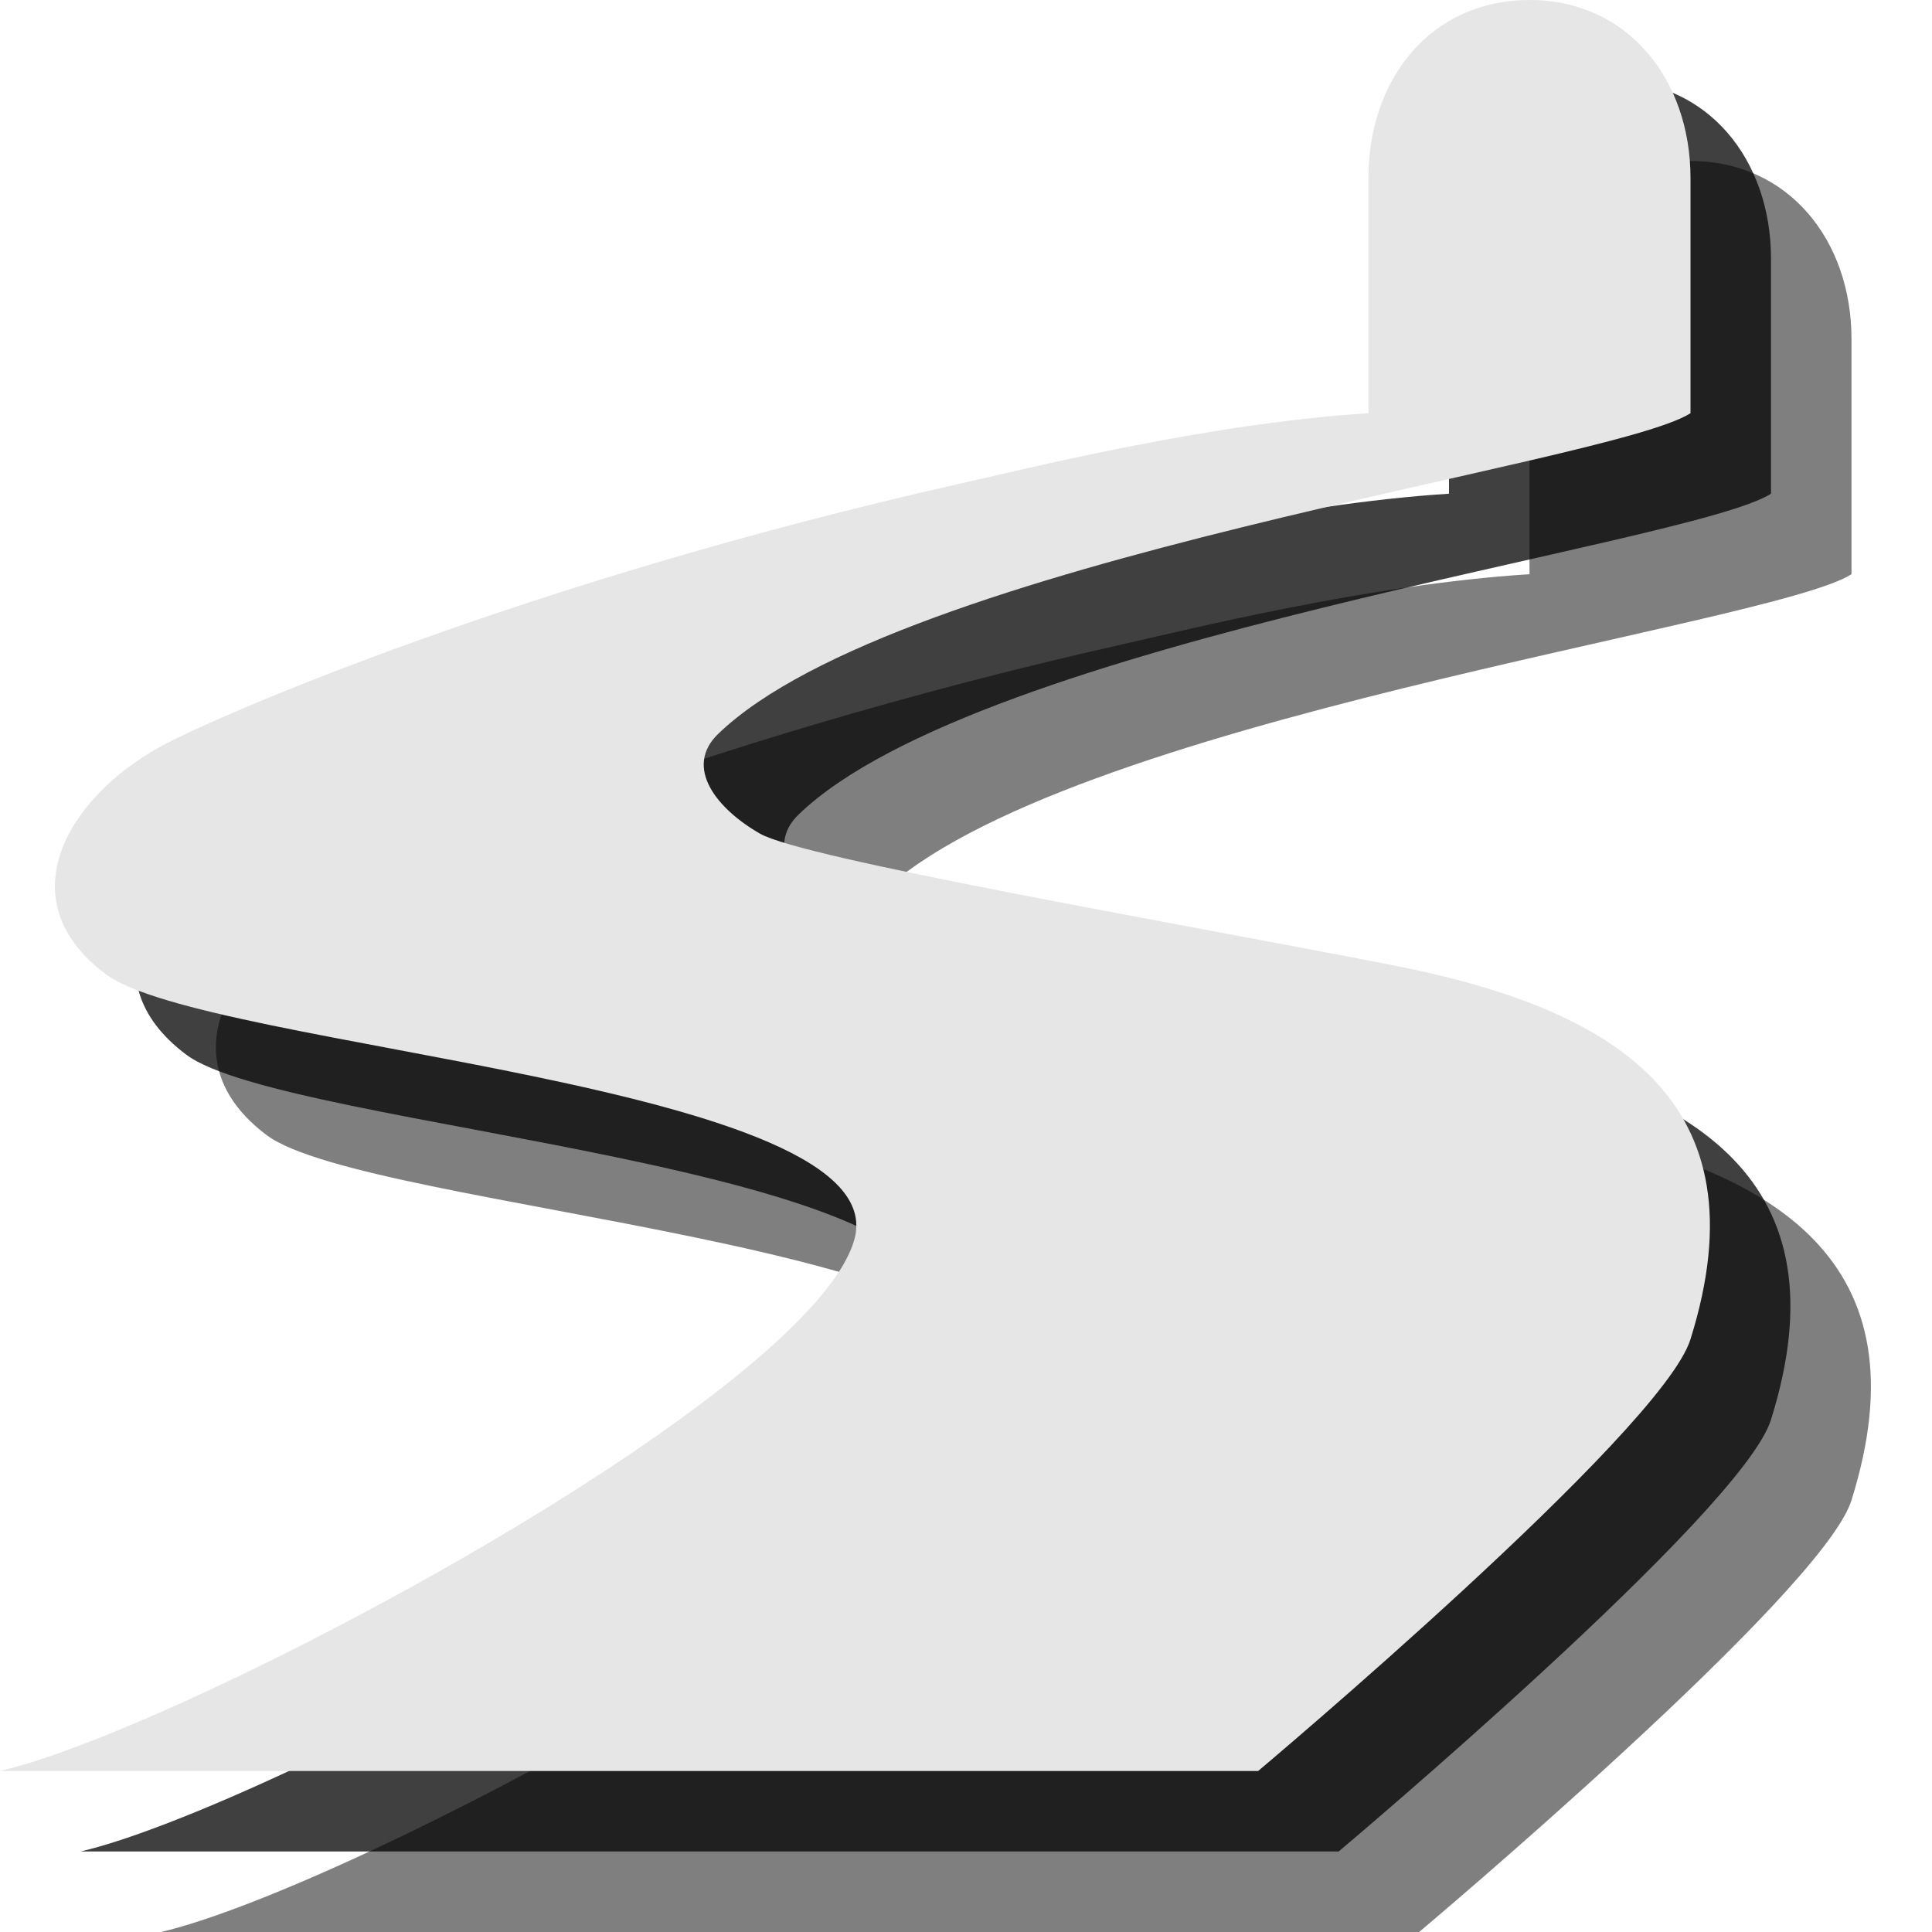 <?xml version="1.0" encoding="utf-8"?>
<!-- Generator: Adobe Illustrator 18.1.1, SVG Export Plug-In . SVG Version: 6.00 Build 0)  -->
<svg version="1.1" id="Layer_1" xmlns="http://www.w3.org/2000/svg" xmlns:xlink="http://www.w3.org/1999/xlink" x="0px" y="0px"
	 viewBox="0 0 24 24" enable-background="new 0 0 24 24" xml:space="preserve">
<path opacity="0.5" d="M23,7.133V4.211C23,2.99,22.221,2,21,2s-2,0.979-2,2.2v2.933c-2,0.126-4.244,0.689-5.087,0.878
	c-5.367,1.208-9.235,2.885-9.927,3.267C2.858,11.9,2.072,13.17,3.313,14.101s9.843,1.357,9.3,3.297C12.07,19.337,4.327,23.457,2,24
	h15.629c0,0,5.01-4.212,5.37-5.361c0.931-2.969-0.931-4.111-3.723-4.654c-2.793-0.543-7.292-1.319-7.835-1.629
	c-0.543-0.31-0.947-0.826-0.521-1.237C13.17,8.943,22,7.773,23,7.133z"/>
<path opacity="0.75" d="M22,6.133V3.211C22,1.99,21.221,1,20,1s-2,0.979-2,2.2v2.933c-2,0.126-4.244,0.689-5.087,0.878
	C7.545,8.22,3.677,9.897,2.985,10.279C1.858,10.9,1.072,12.17,2.313,13.101s9.843,1.357,9.3,3.297C11.07,18.337,3.327,22.457,1,23
	h15.629c0,0,5.01-4.212,5.37-5.361c0.931-2.969-0.931-4.111-3.723-4.654c-2.793-0.543-7.292-1.319-7.835-1.629
	c-0.543-0.31-0.947-0.826-0.521-1.237C12.17,7.943,21,6.773,22,6.133z"/>
<path fill="#E6E6E6" d="M21,5.133V2.211C21,0.99,20.221,0,19,0s-2,0.979-2,2.2v2.933c-2,0.126-4.244,0.689-5.087,0.878
	C6.545,7.22,2.677,8.897,1.985,9.279C0.858,9.9,0.072,11.17,1.313,12.101s9.843,1.357,9.3,3.297C10.07,17.337,2.327,21.457,0,22
	h15.629c0,0,5.01-4.212,5.37-5.361c0.931-2.969-0.931-4.111-3.723-4.654c-2.793-0.543-7.292-1.319-7.835-1.629
	C8.898,10.045,8.494,9.53,8.92,9.118C11.17,6.943,20,5.773,21,5.133z"/>
</svg>
